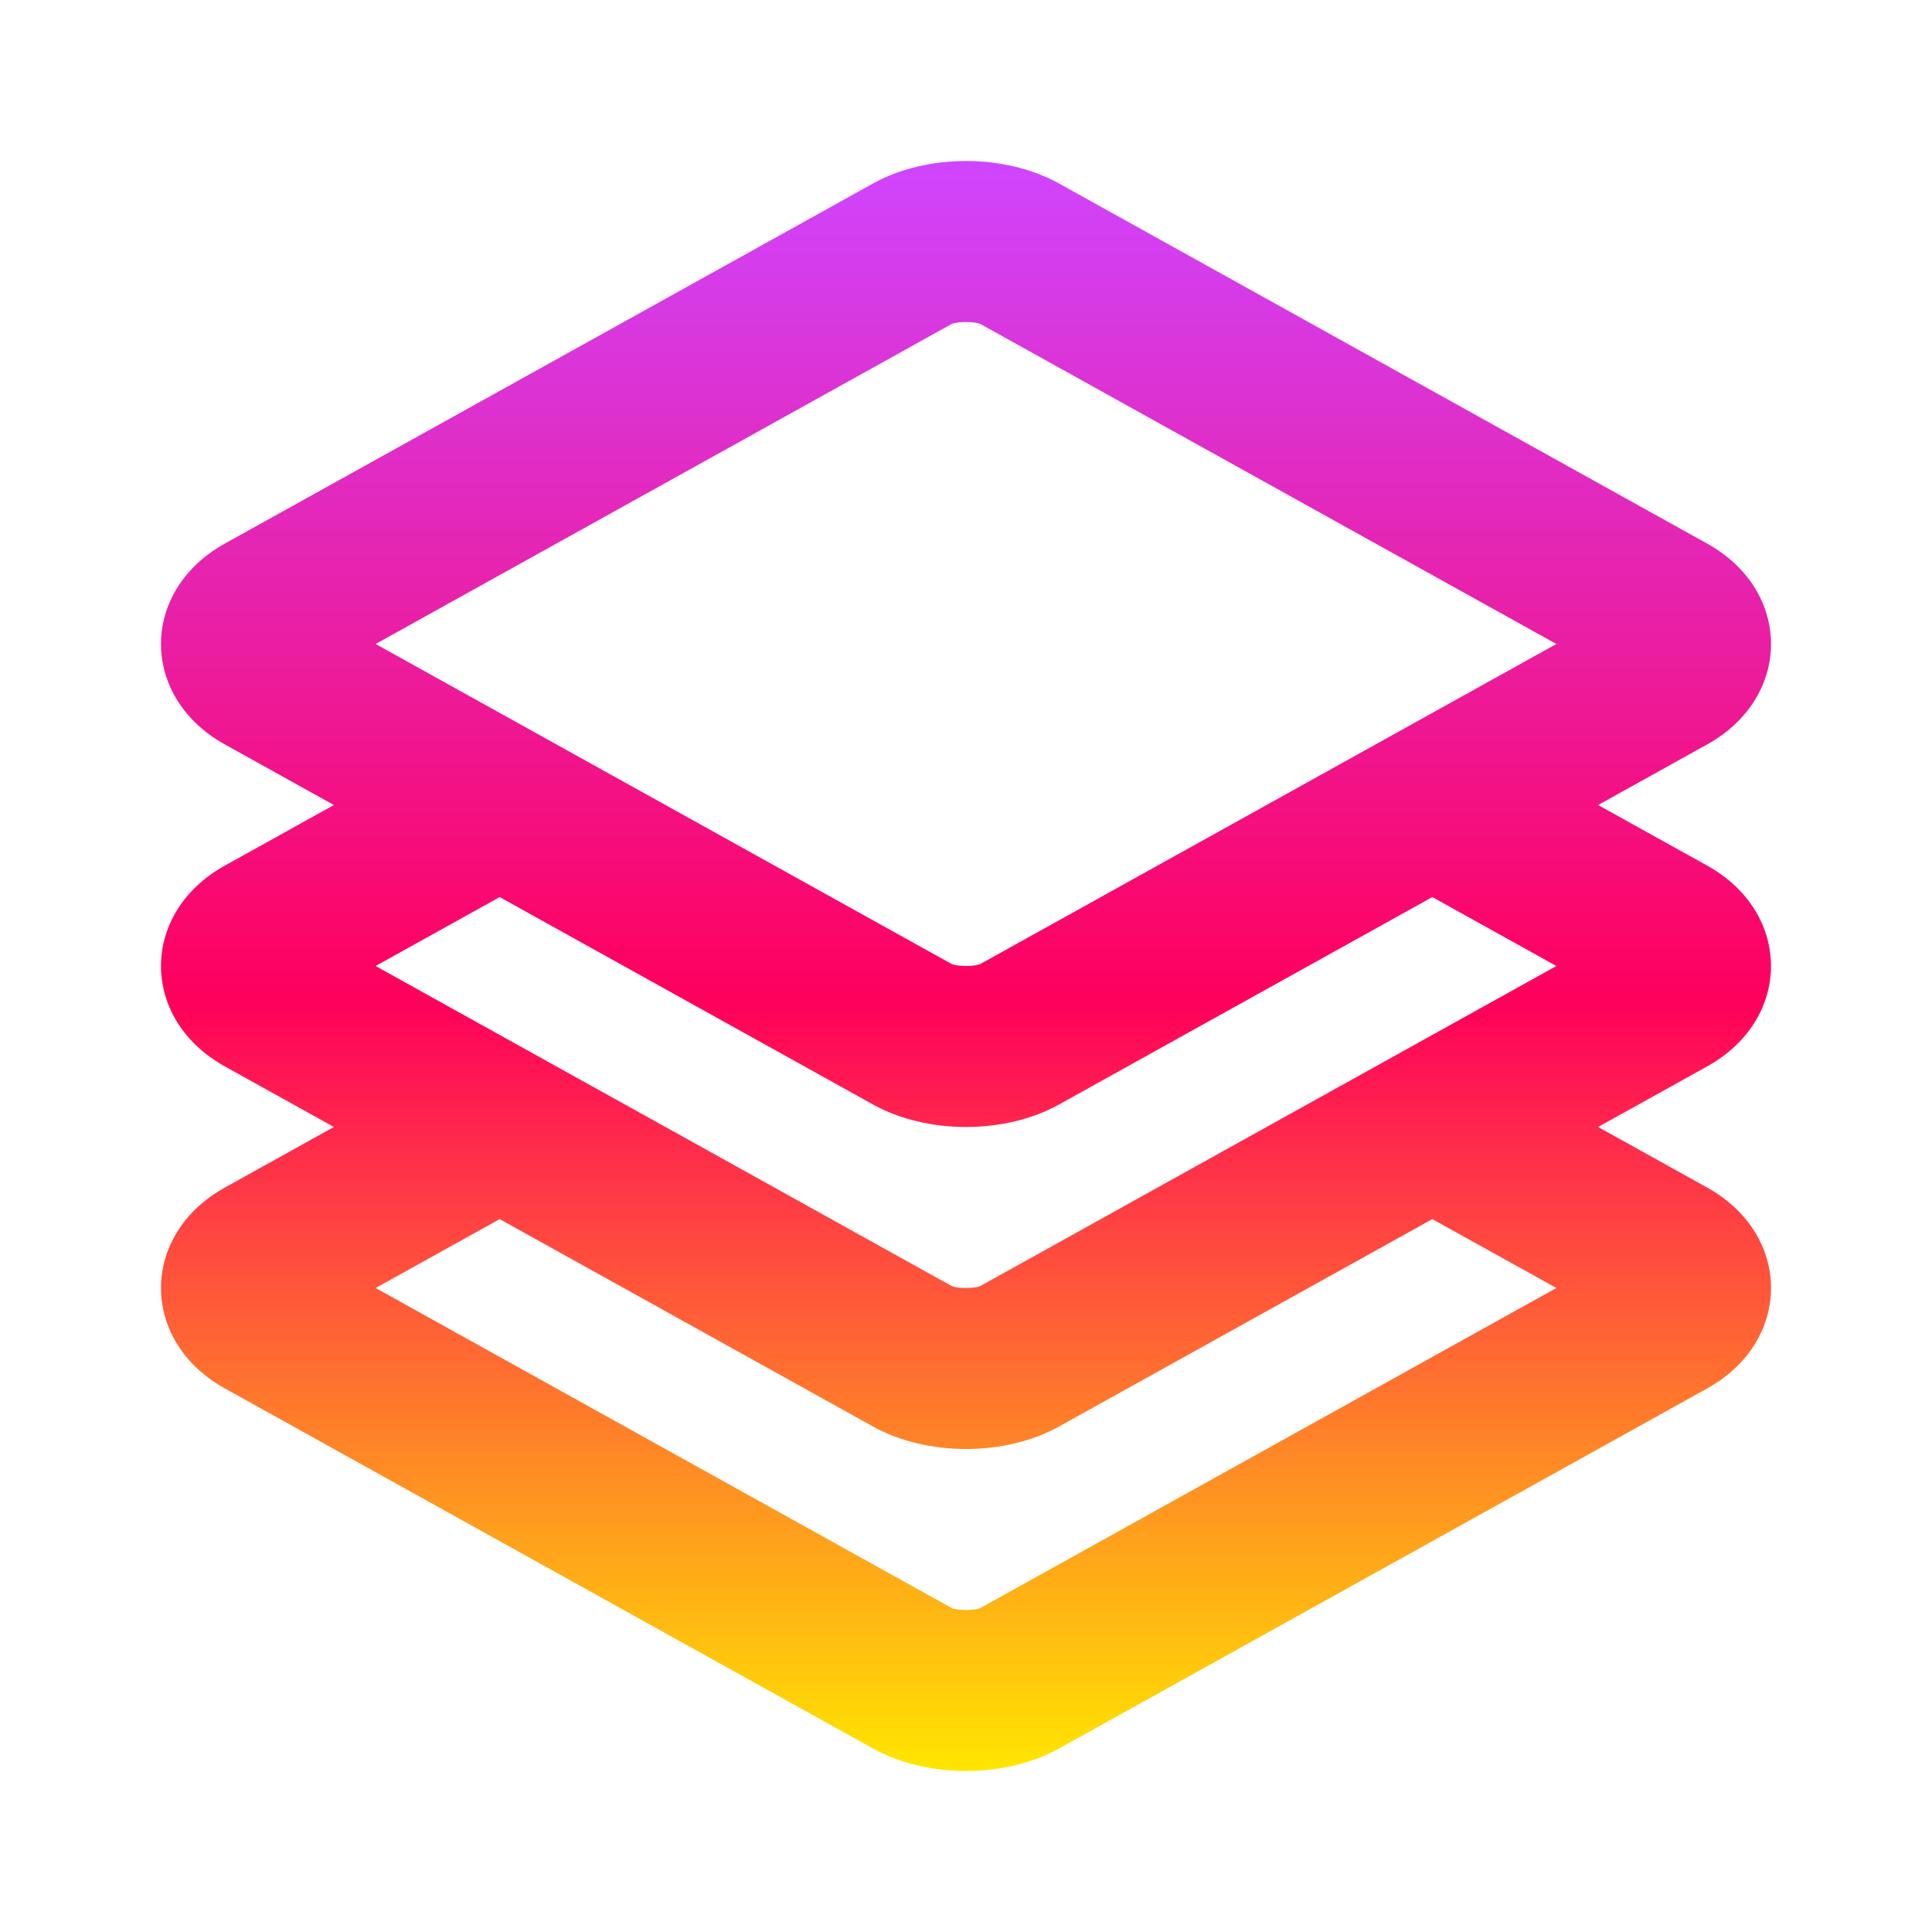 <svg width="40" height="40" viewBox="0 0 40 40" fill="none" xmlns="http://www.w3.org/2000/svg">
<path fill-rule="evenodd" clip-rule="evenodd" d="M35.346 11.255C37.107 12.233 37.107 14.433 35.346 15.412L33.087 16.667L35.346 17.922C37.107 18.9 37.107 21.1 35.346 22.078L33.087 23.333L35.346 24.588C37.107 25.567 37.107 27.767 35.346 28.745L21.928 36.2C20.807 36.822 19.193 36.822 18.072 36.2L4.654 28.745C2.893 27.767 2.893 25.567 4.654 24.588L6.913 23.333L4.654 22.078C2.893 21.1 2.893 18.9 4.654 17.922L6.913 16.667L4.654 15.412C2.893 14.433 2.893 12.233 4.654 11.255L18.072 3.8C19.193 3.178 20.807 3.178 21.928 3.8L35.346 11.255ZM21.928 22.866L29.655 18.573L32.223 20L29.655 21.427L26.223 23.333L20.309 26.619C20.195 26.683 19.805 26.683 19.691 26.619L13.777 23.333L10.345 21.427L7.777 20L10.345 18.573L18.072 22.866C19.193 23.489 20.807 23.489 21.928 22.866ZM10.345 25.24L7.777 26.667L19.691 33.286C19.805 33.349 20.195 33.349 20.309 33.286L32.223 26.667L29.655 25.24L21.928 29.533C20.807 30.156 19.193 30.156 18.072 29.533L10.345 25.24ZM19.691 6.714C19.805 6.651 20.195 6.651 20.309 6.714L32.223 13.333L20.309 19.952C20.195 20.016 19.805 20.016 19.691 19.952L7.777 13.333L19.691 6.714Z" fill="url(#paint0_linear)"/>
<defs>
<linearGradient id="paint0_linear" x1="20" y1="3.333" x2="20" y2="36.667" gradientUnits="userSpaceOnUse">
<stop stop-color="#CF45FF"/>
<stop offset="0.522" stop-color="#FF005C"/>
<stop offset="1" stop-color="#FFE600"/>
</linearGradient>
</defs>
</svg>
